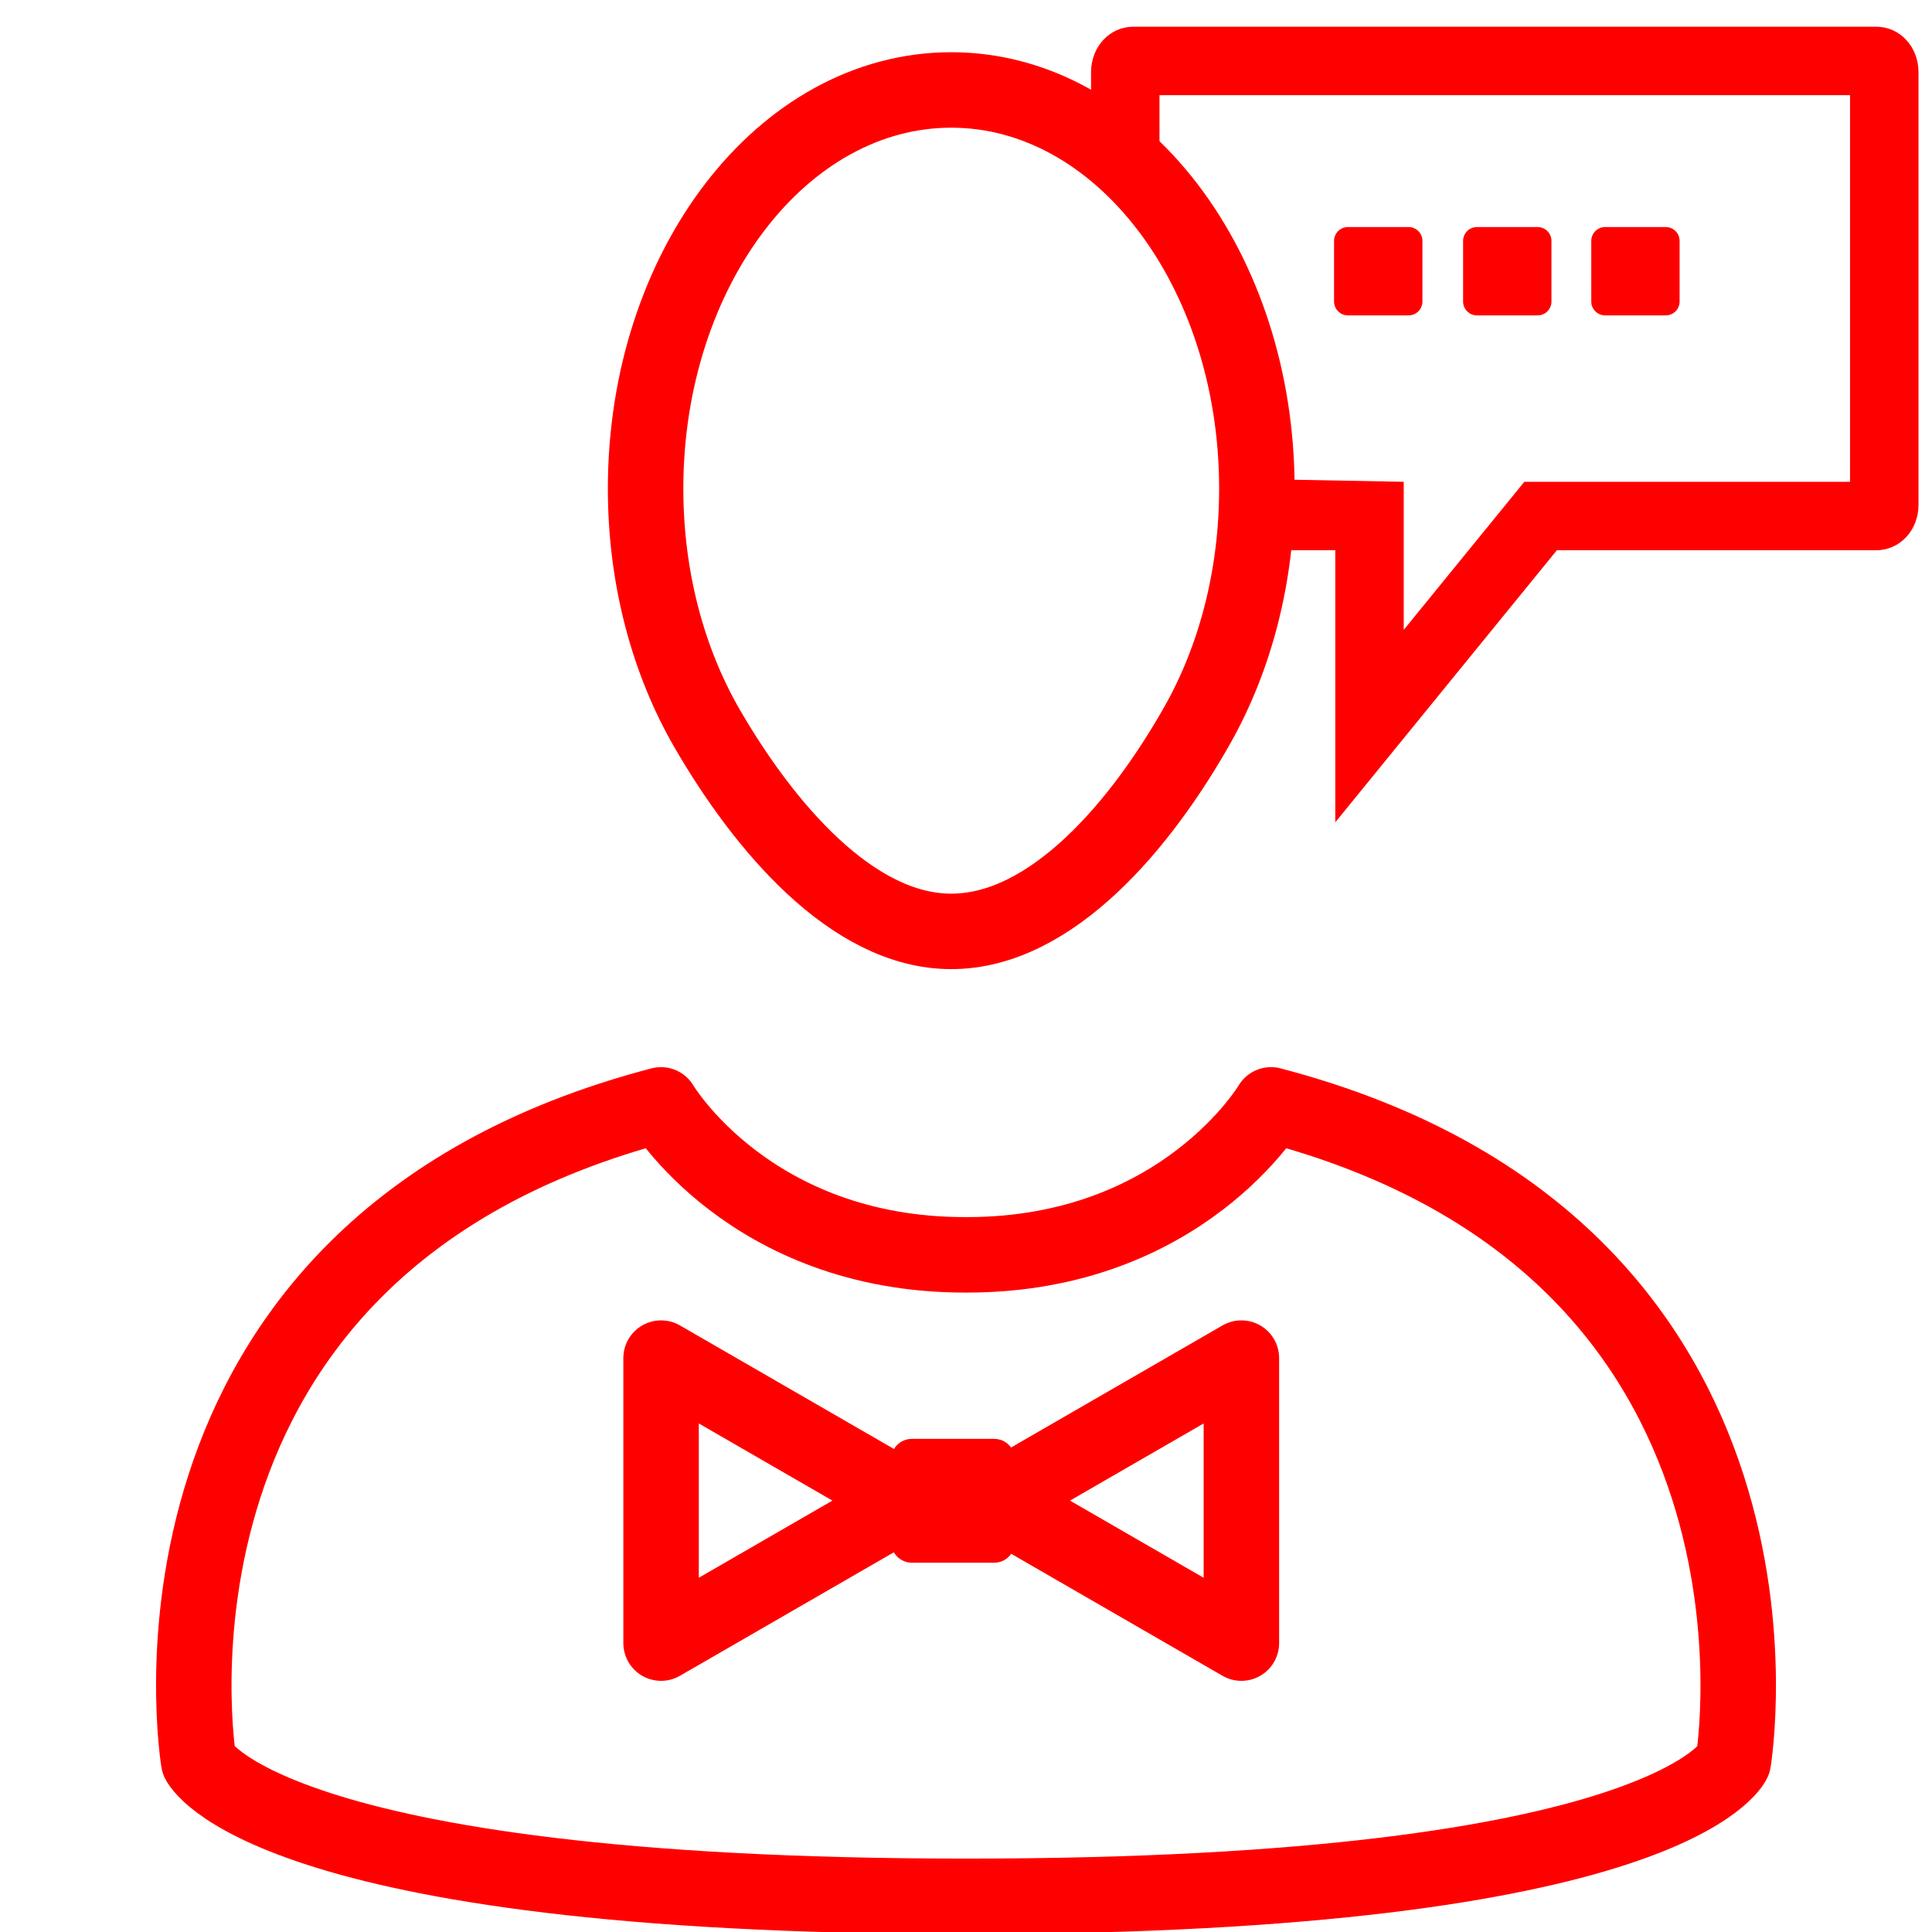 <?xml version="1.0" encoding="utf-8"?>
<!-- Generator: Adobe Illustrator 16.0.0, SVG Export Plug-In . SVG Version: 6.00 Build 0)  -->
<!DOCTYPE svg PUBLIC "-//W3C//DTD SVG 1.1//EN" "http://www.w3.org/Graphics/SVG/1.1/DTD/svg11.dtd">
<svg version="1.1" id="Calque_1" xmlns="http://www.w3.org/2000/svg" xmlns:xlink="http://www.w3.org/1999/xlink" x="0px" y="0px"
	 width="128px" height="128px" viewBox="0 0 128 128" enable-background="new 0 0 128 128" xml:space="preserve">
<g id="Calque_1_1_" display="none">
	<g id="Calque_2" display="inline">
		<g>
			<path fill="none" d="M65.085,64.747c9.406,0,15.547-12.935,16.563-26.153h-30.49c-0.851,0.106-1.718,0.198-2.616,0.25
				C49.617,51.975,55.738,64.747,65.085,64.747z"/>
			<path fill="none" d="M92.959,75.411l-9.646-3.521L67.88,80.636l-5.938-0.091l-15.506-8.65l-9.566,3.519
				c-1.507,0.728-19.394,9.841-18.328,33.112c0.541,0.854,3.165,4.105,11.531,4.175c-0.264-4.405-0.719-14.237-0.156-22.853
				l4.739,0.31c-0.606,9.286,0.032,20.393,0.246,23.604c5.498,4.867,17.007,7.822,30.305,7.707
				c12.979-0.095,24.488-3.097,29.764-7.704c0.194-3.279,0.781-14.628,0.146-23.755l4.738-0.331
				c0.595,8.51,0.179,18.562-0.063,23.021c8.269-0.072,10.908-3.268,11.493-4.19C112.336,85.279,94.51,76.16,92.959,75.411z"/>
			<path fill="#FF0000" d="M35.814,38.594h6.227c0,0.002,0,0.004,0,0.006c-1.305,2.819-1.772,7.667,4.469,13.882
				c3.377,9.688,9.662,17.016,18.575,17.016c8.739,0,15.188-7.482,18.631-17.413c5.837-6.035,5.343-10.733,4.063-13.491h6.232
				c1.215,0,2.198-0.984,2.198-2.199c0-1.214-0.983-2.199-2.198-2.199H91.07c0.016-0.334,0.022-0.671,0.022-1.009
				c0-10.568-6.177-19.661-15.054-23.763c0.025,1.039,0.031,2.212,0.031,3.533v3.8c0,10.968-0.596,11.62-10.621,11.62
				c-10.028,0-10.623-0.652-10.623-11.62v-3.8c0-1.326,0.009-2.498,0.042-3.54c-8.881,4.101-15.063,13.198-15.063,23.77
				c0,0.341,0.03,0.673,0.046,1.009h-4.039c-1.214,0-2.199,0.985-2.199,2.199C33.615,37.609,34.6,38.594,35.814,38.594z
				 M51.157,38.594h30.489c-1.017,13.218-7.155,26.153-16.563,26.153c-9.347,0-15.468-12.772-16.543-25.903
				C49.439,38.792,50.306,38.7,51.157,38.594z"/>
			<path fill="#FF0000" d="M94.869,71.063l-14.21-5.196L67.984,73.28h-6.221l-12.676-7.423L35.13,70.989l-0.173,0.071
				c-0.229,0.104-22.684,10.774-21.134,38.211l0.021,0.354l0.12,0.331c0.119,0.321,2.909,7.502,16.378,7.502
				c0.5,0,1.019-0.015,1.55-0.035c6.384,5.541,18.402,8.797,32.667,8.797c0.228,0,0.455-0.002,0.683-0.003
				c11.19-0.078,25.396-2.453,32.747-8.793c14.754,0.546,17.746-7.134,17.869-7.469l0.123-0.33l0.021-0.354
				C117.55,81.837,95.096,71.166,94.869,71.063z M111.283,108.508c-0.586,0.924-3.227,4.118-11.493,4.19
				c0.241-4.46,0.657-14.511,0.065-23.021l-4.74,0.331c0.637,9.127,0.05,20.477-0.146,23.754c-5.273,4.608-16.783,7.61-29.763,7.705
				c-13.298,0.115-24.808-2.84-30.305-7.707c-0.213-3.213-0.852-14.316-0.246-23.604l-4.739-0.31
				c-0.563,8.614-0.108,18.446,0.156,22.854c-8.366-0.067-10.99-3.319-11.531-4.174c-1.065-23.272,16.821-32.39,18.328-33.113
				l9.566-3.518l15.506,8.649l5.938,0.091l15.434-8.746l9.646,3.521C94.51,76.16,112.336,85.279,111.283,108.508z"/>
			<path fill="#FF0000" d="M73.372,8.367c-0.083-1.763-0.28-2.937-0.769-3.485c-0.771-0.865-3.101-0.907-7.153-0.907
				c-3.994,0-6.394,0-7.163,0.853c-0.487,0.541-0.682,1.733-0.763,3.539c2.496-0.824,5.156-1.275,7.921-1.275
				C68.214,7.091,70.876,7.542,73.372,8.367z"/>
			<path fill="#FF0000" d="M57.466,16.756c0,4.501,0,7.218,0.823,8.129c0.77,0.852,3.175,0.852,7.161,0.852
				c3.985,0,6.391,0,7.159-0.852c0.824-0.911,0.824-3.627,0.824-8.129v-3.8c0-1.835-0.004-3.353-0.063-4.589
				c-2.496-0.824-5.158-1.275-7.927-1.275c-2.765,0-5.425,0.451-7.921,1.275c-0.055,1.239-0.059,2.759-0.059,4.589v3.8H57.466z"/>
		</g>
	</g>
	<path display="inline" fill="none" d="M59.547,117.361c-0.81-0.252-1.482-0.887-1.742-1.741L44.151,70.564
		c-0.232-0.768-0.098-1.563,0.309-2.188l-8.486,3.121c-1.233,0.594-20.854,10.446-19.469,35.433
		c0.221,0.514,2.729,5.713,13.817,5.713c0.459-0.002,0.944-0.017,1.438-0.033c0.035-0.002,0.071-0.004,0.105-0.004
		c0.631,0,1.243,0.229,1.721,0.644c5.126,4.449,14.591,7.326,25.879,7.974l-0.196-0.201L59.547,117.361z"/>
	<path display="inline" fill="none" d="M93.514,71.518l-8.342-3.066c0.403,0.626,0.537,1.418,0.305,2.182l-13.801,45.545
		c-0.257,0.854-0.926,1.485-1.732,1.739l0.236,3.104l-0.139,0.143c9.482-0.643,20.119-2.95,25.884-7.917
		c0.503-0.435,1.146-0.646,1.812-0.636c0.477,0.018,0.943,0.031,1.393,0.031c11.021-0.002,13.566-5.141,13.816-5.715
		C114.316,82.239,95.174,72.329,93.514,71.518z"/>
	<path display="inline" fill="#33FF33" d="M95.626,66.707c-0.062-0.027-0.121-0.053-0.185-0.075l-13.564-4.993
		c-1.327-0.489-2.801,0.161-3.337,1.467l-1.795,4.373c-0.271,0.662-0.263,1.401,0.024,2.058c0.287,0.651,0.828,1.162,1.498,1.405
		l1.463,0.539l-8.791,29.017l-0.904-15.813c-0.014-0.24-0.061-0.474-0.135-0.691l2.426-3.442c0.455-0.646,0.595-1.46,0.382-2.221
		c-0.044-0.16-0.052-0.187-1.699-4.453c-0.415-1.078-1.477-1.751-2.622-1.675c-0.277,0.009-1.619,0.016-3.66,0.016
		c-2.042,0-3.385-0.007-3.663-0.016c-1.139-0.087-2.203,0.593-2.621,1.668c-2.023,5.204-2.023,5.204-1.583,6.215
		c0.072,0.165,0.159,0.318,0.263,0.466l2.427,3.442c-0.074,0.22-0.121,0.451-0.134,0.691l-0.873,15.258l-8.645-28.525l1.304-0.479
		c0.671-0.246,1.213-0.756,1.5-1.41c0.286-0.654,0.294-1.398,0.021-2.062l-1.811-4.371c-0.541-1.302-2.014-1.945-3.333-1.459
		l-13.397,4.927c-0.032,0.01-0.063,0.021-0.093,0.035l-0.174,0.069c-0.033,0.017-0.064,0.026-0.095,0.042
		c-0.242,0.109-24.2,11.438-22.556,40.563l0.02,0.35c0.015,0.26,0.067,0.514,0.156,0.758l0.12,0.326
		c0.345,0.941,3.797,9.191,18.767,9.191c0.206,0,0.415-0.004,0.628-0.008c7.023,5.557,19.108,8.725,33.408,8.725h0.011l0.696-0.002
		c5.389-0.039,23.369-0.793,33.476-8.721c0.195,0.004,0.39,0.006,0.581,0.006c14.989-0.002,18.423-8.256,18.764-9.195l0.121-0.328
		c0.086-0.239,0.139-0.49,0.153-0.745l0.021-0.354C119.833,78.107,95.869,66.816,95.626,66.707z M59.268,78.835
		c-0.009-0.019,1.623-4.214,1.623-4.214c0.191,0.027,7.479,0.027,7.669,0c0,0,1.603,4.15,1.619,4.214l-2.593,3.683h-5.724
		L59.268,78.835z M112.943,106.928c-0.25,0.574-2.795,5.713-13.816,5.715c-0.447,0-0.916-0.016-1.391-0.031
		c-0.666-0.01-1.312,0.201-1.813,0.636c-5.765,4.967-16.399,7.274-25.884,7.917l-5.314,3.396l-5.262-3.338
		c-11.288-0.646-20.753-3.522-25.879-7.974c-0.478-0.415-1.089-0.644-1.721-0.644c-0.034,0-0.071,0.002-0.105,0.004
		c-0.494,0.019-0.979,0.029-1.438,0.031c-11.088,0-13.596-5.199-13.817-5.711c-1.384-24.983,18.237-34.838,19.47-35.432l8.486-3.121
		c-0.406,0.627-0.541,1.422-0.309,2.188l13.653,45.057c0.26,0.854,0.933,1.488,1.742,1.74l2.49-32.729h5.376l2.528,33.281
		c0.809-0.254,1.478-0.887,1.732-1.739L85.475,70.63c0.232-0.764,0.101-1.556-0.305-2.182l8.342,3.067
		C95.174,72.329,114.316,82.239,112.943,106.928z"/>
	<path display="inline" fill="#FFFFFF" d="M66.225,80.09l1.004-1.424c-0.146-0.378-0.308-0.8-0.463-1.2
		c-0.527,0.001-1.195,0.001-2.039,0.001c-0.849,0-1.517,0-2.043-0.001c-0.167,0.433-0.326,0.841-0.464,1.196l1.007,1.428H66.225z"/>
	<path display="inline" fill="#FFFFFF" d="M67.588,82.518l2.592-3.683c-0.018-0.063-1.619-4.214-1.619-4.214
		c-0.189,0.027-7.479,0.027-7.668,0c0,0-1.631,4.195-1.623,4.214l2.596,3.683H67.588z"/>
	<path display="inline" fill="none" stroke="#FF0000" stroke-width="4" stroke-miterlimit="10" d="M84.975,32.14
		c0,5.844-1.455,11.245-3.918,15.62c-3.687,6.545-9.629,13.713-16.332,13.713c-6.594,0-12.451-7.032-16.147-13.396
		c-2.574-4.43-4.102-9.951-4.102-15.938c0-14.587,9.066-26.413,20.25-26.413C75.909,5.726,84.975,17.553,84.975,32.14z"/>
</g>
<path fill="none" stroke="#FF0000" stroke-width="5" stroke-linecap="round" stroke-linejoin="round" stroke-miterlimit="10" d="
	M60.104,121.04"/>
<g>
	
		<polygon fill="none" stroke="#FF0000" stroke-width="5" stroke-linecap="round" stroke-linejoin="round" stroke-miterlimit="10" points="
		43.798,99.419 43.798,89.978 51.974,94.698 60.152,99.419 51.974,104.14 43.798,108.86 	"/>
	
		<polygon fill="none" stroke="#FF0000" stroke-width="5" stroke-linecap="round" stroke-linejoin="round" stroke-miterlimit="10" points="
		82.245,99.419 82.245,89.978 74.067,94.698 65.891,99.419 74.067,104.14 82.245,108.86 	"/>
	<path fill="#FF0000" d="M67.241,102.159c0,0.76-0.613,1.373-1.372,1.373h-5.457c-0.758,0-1.373-0.613-1.373-1.373v-5.457
		c0-0.759,0.615-1.373,1.373-1.373h5.457c0.759,0,1.372,0.614,1.372,1.373V102.159z"/>
</g>
<g>
	<path fill="#FF0000" d="M94.239,19.977c0,0.507-0.41,0.918-0.918,0.918h-4.018c-0.508,0-0.918-0.411-0.918-0.918v-4.016
		c0-0.507,0.41-0.918,0.918-0.918h4.018c0.508,0,0.918,0.411,0.918,0.918V19.977z"/>
	<path fill="#FF0000" d="M102.788,19.977c0,0.507-0.409,0.918-0.918,0.918h-4.018c-0.508,0-0.918-0.411-0.918-0.918v-4.016
		c0-0.507,0.41-0.918,0.918-0.918h4.018c0.509,0,0.918,0.411,0.918,0.918V19.977z"/>
	<path fill="#FF0000" d="M111.278,19.977c0,0.507-0.409,0.918-0.918,0.918h-4.016c-0.508,0-0.918-0.411-0.918-0.918v-4.016
		c0-0.507,0.41-0.918,0.918-0.918h4.016c0.509,0,0.918,0.411,0.918,0.918V19.977z"/>
</g>
<g>
	<path fill="none" d="M85.016,30.813c0,0.371-0.012,0.738-0.024,1.107h8.011v9.809l7.99-9.809h21.581V6.304H76.819v4.146
		C81.835,15.361,85.016,22.658,85.016,30.813z"/>
	<path fill="#FF0000" d="M124.306,1.77H75.087c-1.57,0-2.802,1.325-2.802,3.016v3.193c1.633,0.958,3.153,1.118,4.534,2.472V6.304
		h45.751V31.92h-21.578l-7.991,9.809v-9.808l-8.969-0.17c-0.055,1.548,0.734,3.232,0.459,4.704h3.976v18.024l14.679-18.024h21.158
		c1.571,0,2.802-1.325,2.802-3.016V4.787C127.104,3.095,125.875,1.77,124.306,1.77z"/>
</g>
<path fill="none" stroke="#FF0000" stroke-width="5" stroke-miterlimit="10" d="M83.271,32.373c0,5.844-1.455,11.245-3.918,15.62
	c-3.687,6.545-9.629,13.714-16.332,13.714c-6.593,0-12.451-7.032-16.147-13.396c-2.574-4.43-4.102-9.951-4.102-15.938
	c0-14.587,9.066-26.413,20.25-26.413C74.206,5.96,83.271,17.785,83.271,32.373z"/>
<path fill="none" stroke="#FF0000" stroke-width="5" stroke-linecap="round" stroke-linejoin="round" stroke-miterlimit="10" d="
	M64.06,125.637c-46.667,0-50.895-8.936-50.895-8.936s-5.705-34,30.629-43.5c0,0,5.86,9.936,20.146,9.936h0.12
	c14.285,0,20.146-9.936,20.146-9.936c36.334,9.5,30.63,43.5,30.63,43.5S110.727,125.637,64.06,125.637z"/>
</svg>
